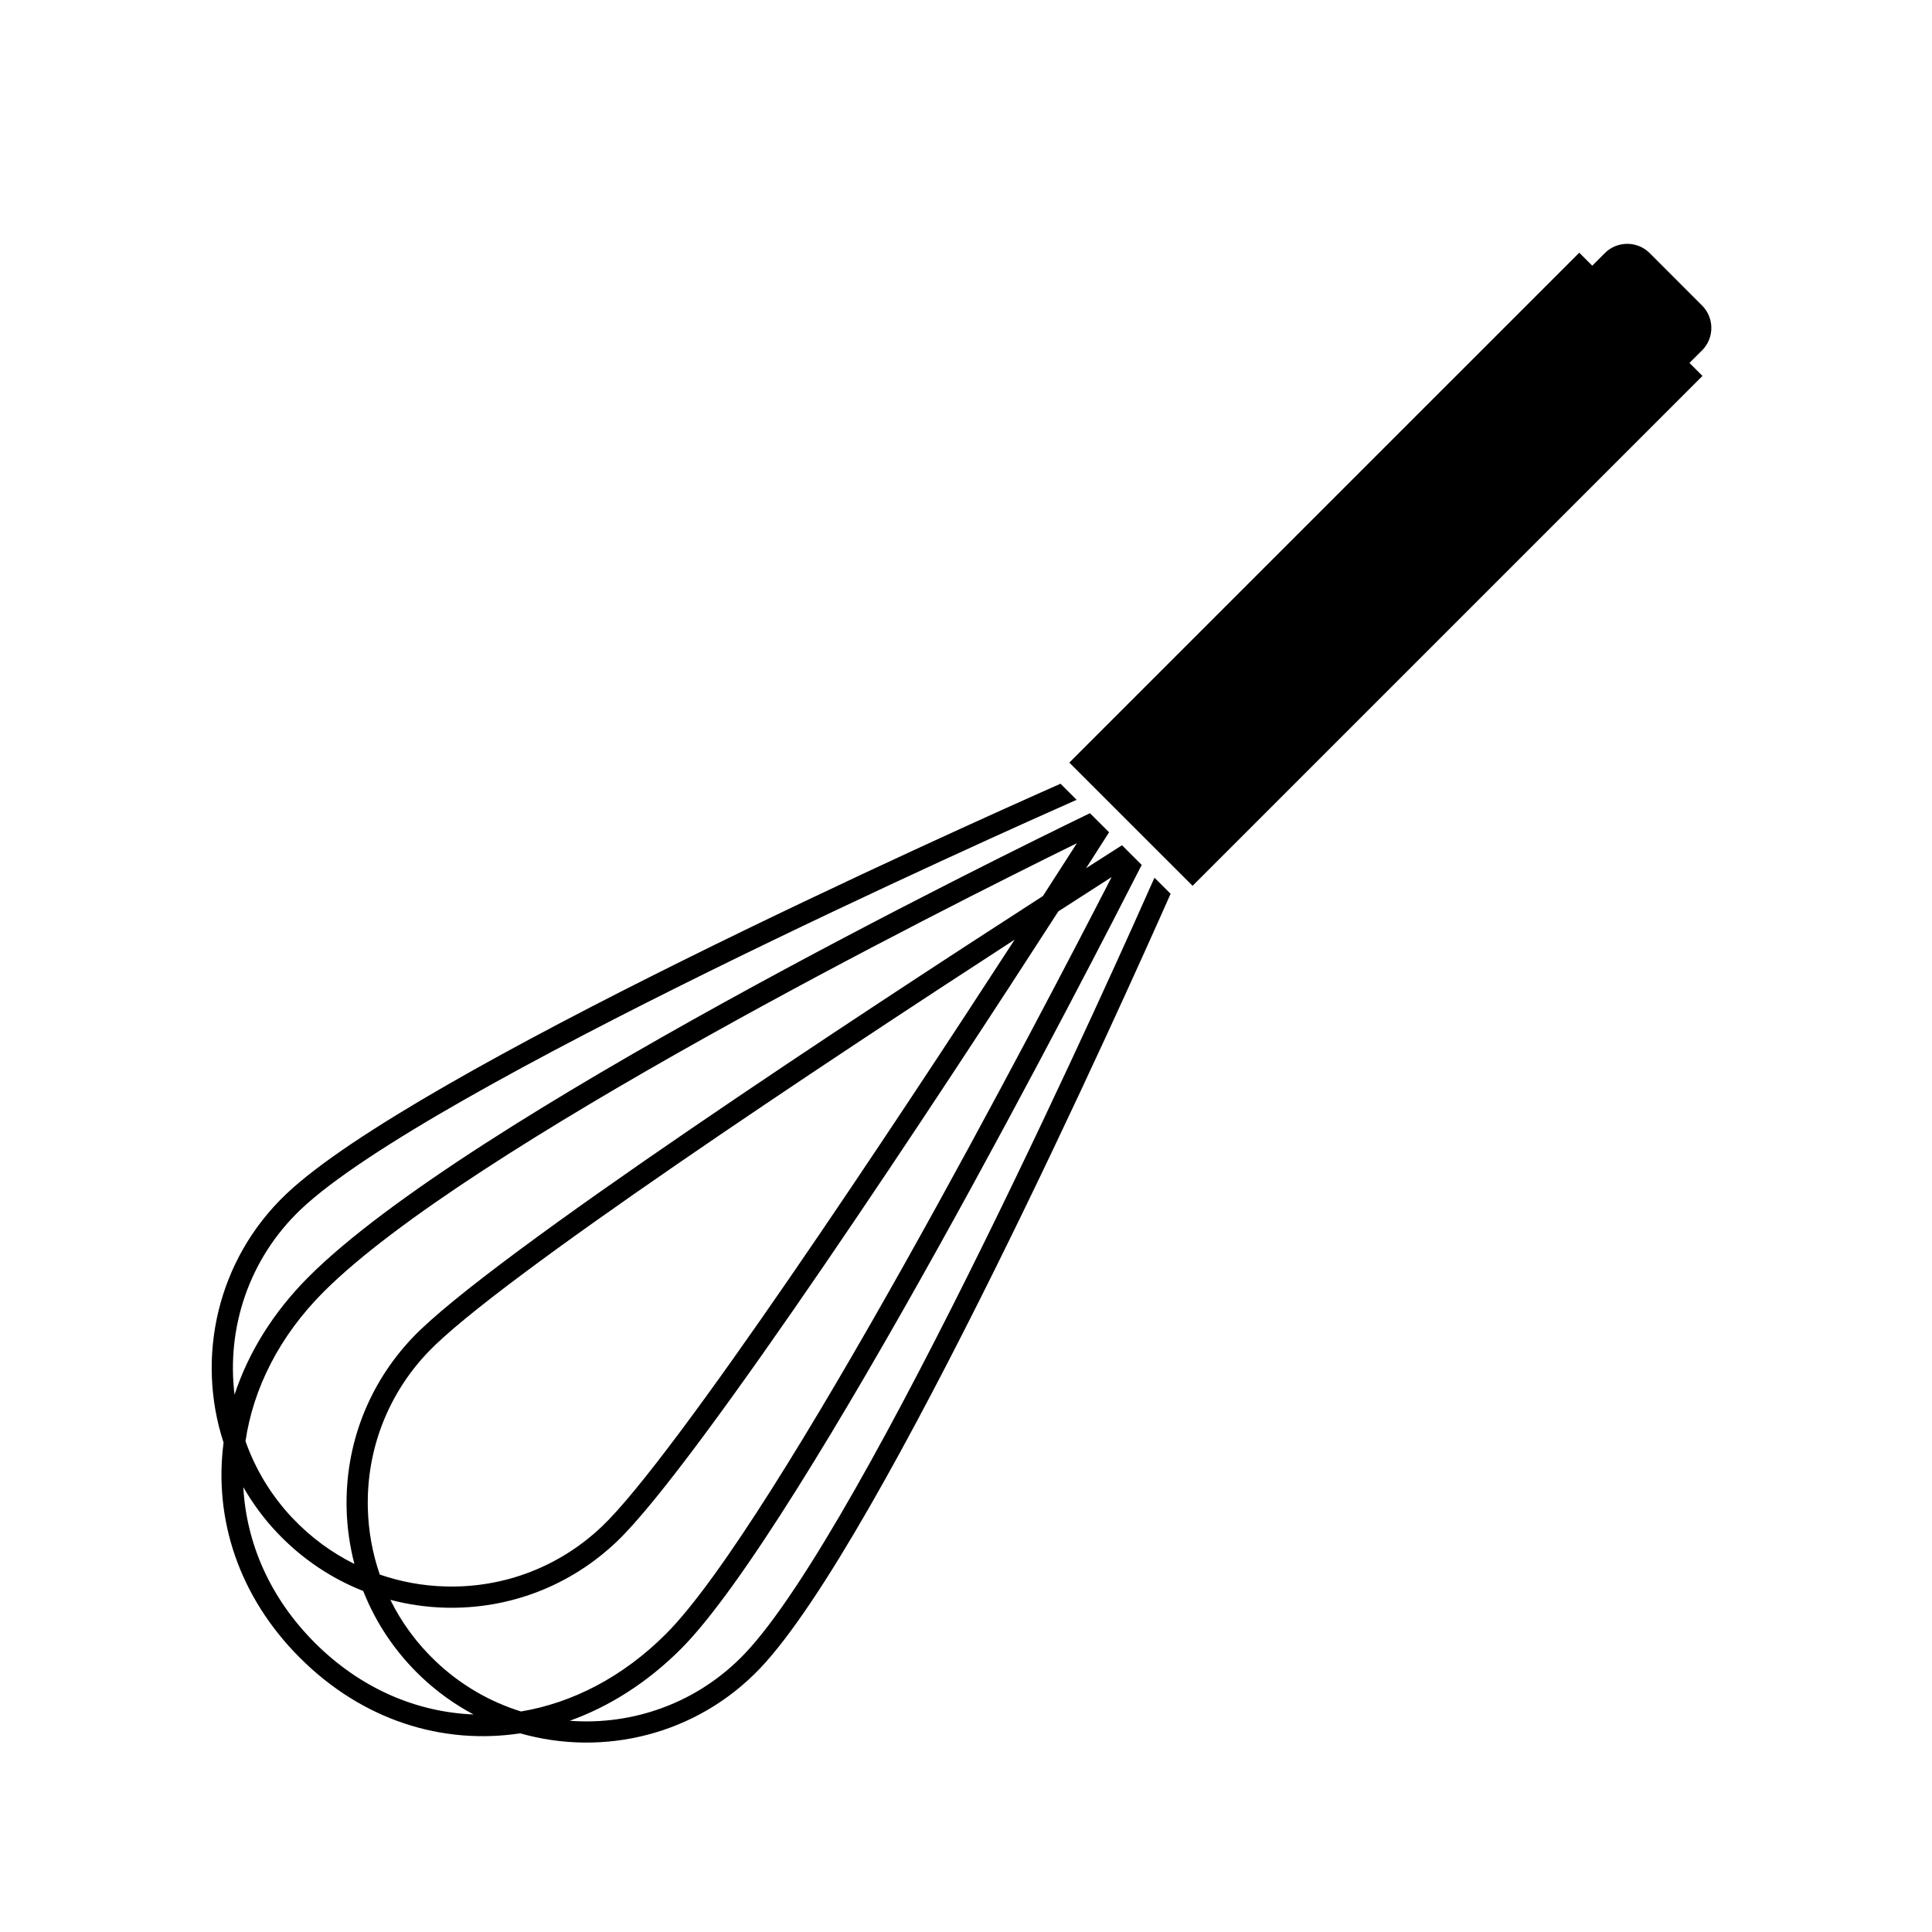 <svg xmlns="http://www.w3.org/2000/svg" xmlns:xlink="http://www.w3.org/1999/xlink" version="1.1" id="Layer_1" x="0px" y="0px" width="100.01px" height="100px" viewBox="0 0 100.01 100" enable-background="new 0 0 100.01 100" xml:space="preserve">
<g>
	<path fill="#000000" d="M88.129,19.459l-0.674-0.672l0.655-0.653c0.637-0.637,0.637-1.68,0-2.316L85.393,13.1   c-0.637-0.637-1.681-0.637-2.317,0l-0.653,0.653l-0.673-0.672L55.354,39.476l6.379,6.378L88.129,19.459z"/>
	<path fill="#000000" d="M59.761,45.435c-1.669,3.773-14.971,33.6-21.2,40.157c-2.435,2.563-5.793,3.732-9.069,3.484   c2.045-0.734,4.011-1.972,5.757-3.719c6.225-6.226,21.313-35.604,23.851-40.584l-1.02-1.019c-0.427,0.272-1.056,0.675-1.859,1.189   c0.516-0.801,0.917-1.432,1.19-1.859l-0.99-0.989c-4.851,2.35-32.262,15.816-40.44,23.995c-1.846,1.846-3.126,3.935-3.84,6.106   c-0.42-3.439,0.733-7.029,3.433-9.593c6.556-6.229,36.383-19.53,40.157-21.201l-0.833-0.832   c-5.213,2.307-33.497,14.982-40.081,21.238c-3.585,3.404-4.685,8.457-3.244,12.87c-0.515,3.958,0.794,7.981,3.951,11.137   c3.227,3.229,7.361,4.521,11.406,3.911c4.306,1.229,9.137,0.087,12.428-3.378c6.255-6.585,18.931-34.869,21.238-40.081   L59.761,45.435z M52.526,48.638c-6.288,9.688-17.61,26.812-21.365,30.378c-2.191,2.082-5.063,3.187-8.085,3.107   c-1.183-0.029-2.332-0.241-3.417-0.617c-0.375-1.086-0.587-2.235-0.618-3.417c-0.078-3.022,1.026-5.895,3.108-8.086   C25.715,66.248,42.838,54.927,52.526,48.638z M12.708,74.604c0.404-2.74,1.755-5.442,4.05-7.737   c7.444-7.444,32.029-19.798,38.987-23.218c-0.463,0.725-1.059,1.65-1.757,2.733C44.861,52.27,25.32,65.07,21.353,69.247   c-2.283,2.404-3.495,5.554-3.41,8.869c0.025,0.973,0.164,1.923,0.403,2.842c-1.173-0.582-2.25-1.372-3.186-2.354   C14.036,77.421,13.221,76.053,12.708,74.604z M16.299,85.041c-2.319-2.32-3.547-5.153-3.703-8.059   c0.483,0.843,1.071,1.643,1.77,2.378c1.262,1.328,2.775,2.343,4.437,2.999c0.655,1.66,1.668,3.172,3.002,4.439   c0.831,0.789,1.744,1.438,2.709,1.951C21.552,88.631,18.66,87.4,16.299,85.041z M26.97,88.595c-1.601-0.499-3.114-1.36-4.41-2.591   c-0.981-0.931-1.772-2.01-2.354-3.188c0.918,0.24,1.871,0.38,2.842,0.406c3.315,0.085,6.465-1.127,8.87-3.411   c4.176-3.966,16.978-23.508,22.867-32.634c1.096-0.708,2.03-1.309,2.758-1.775c-3.677,7.158-17.403,33.512-23.071,39.179   C32.243,86.811,29.63,88.149,26.97,88.595z"/>
</g>
</svg>